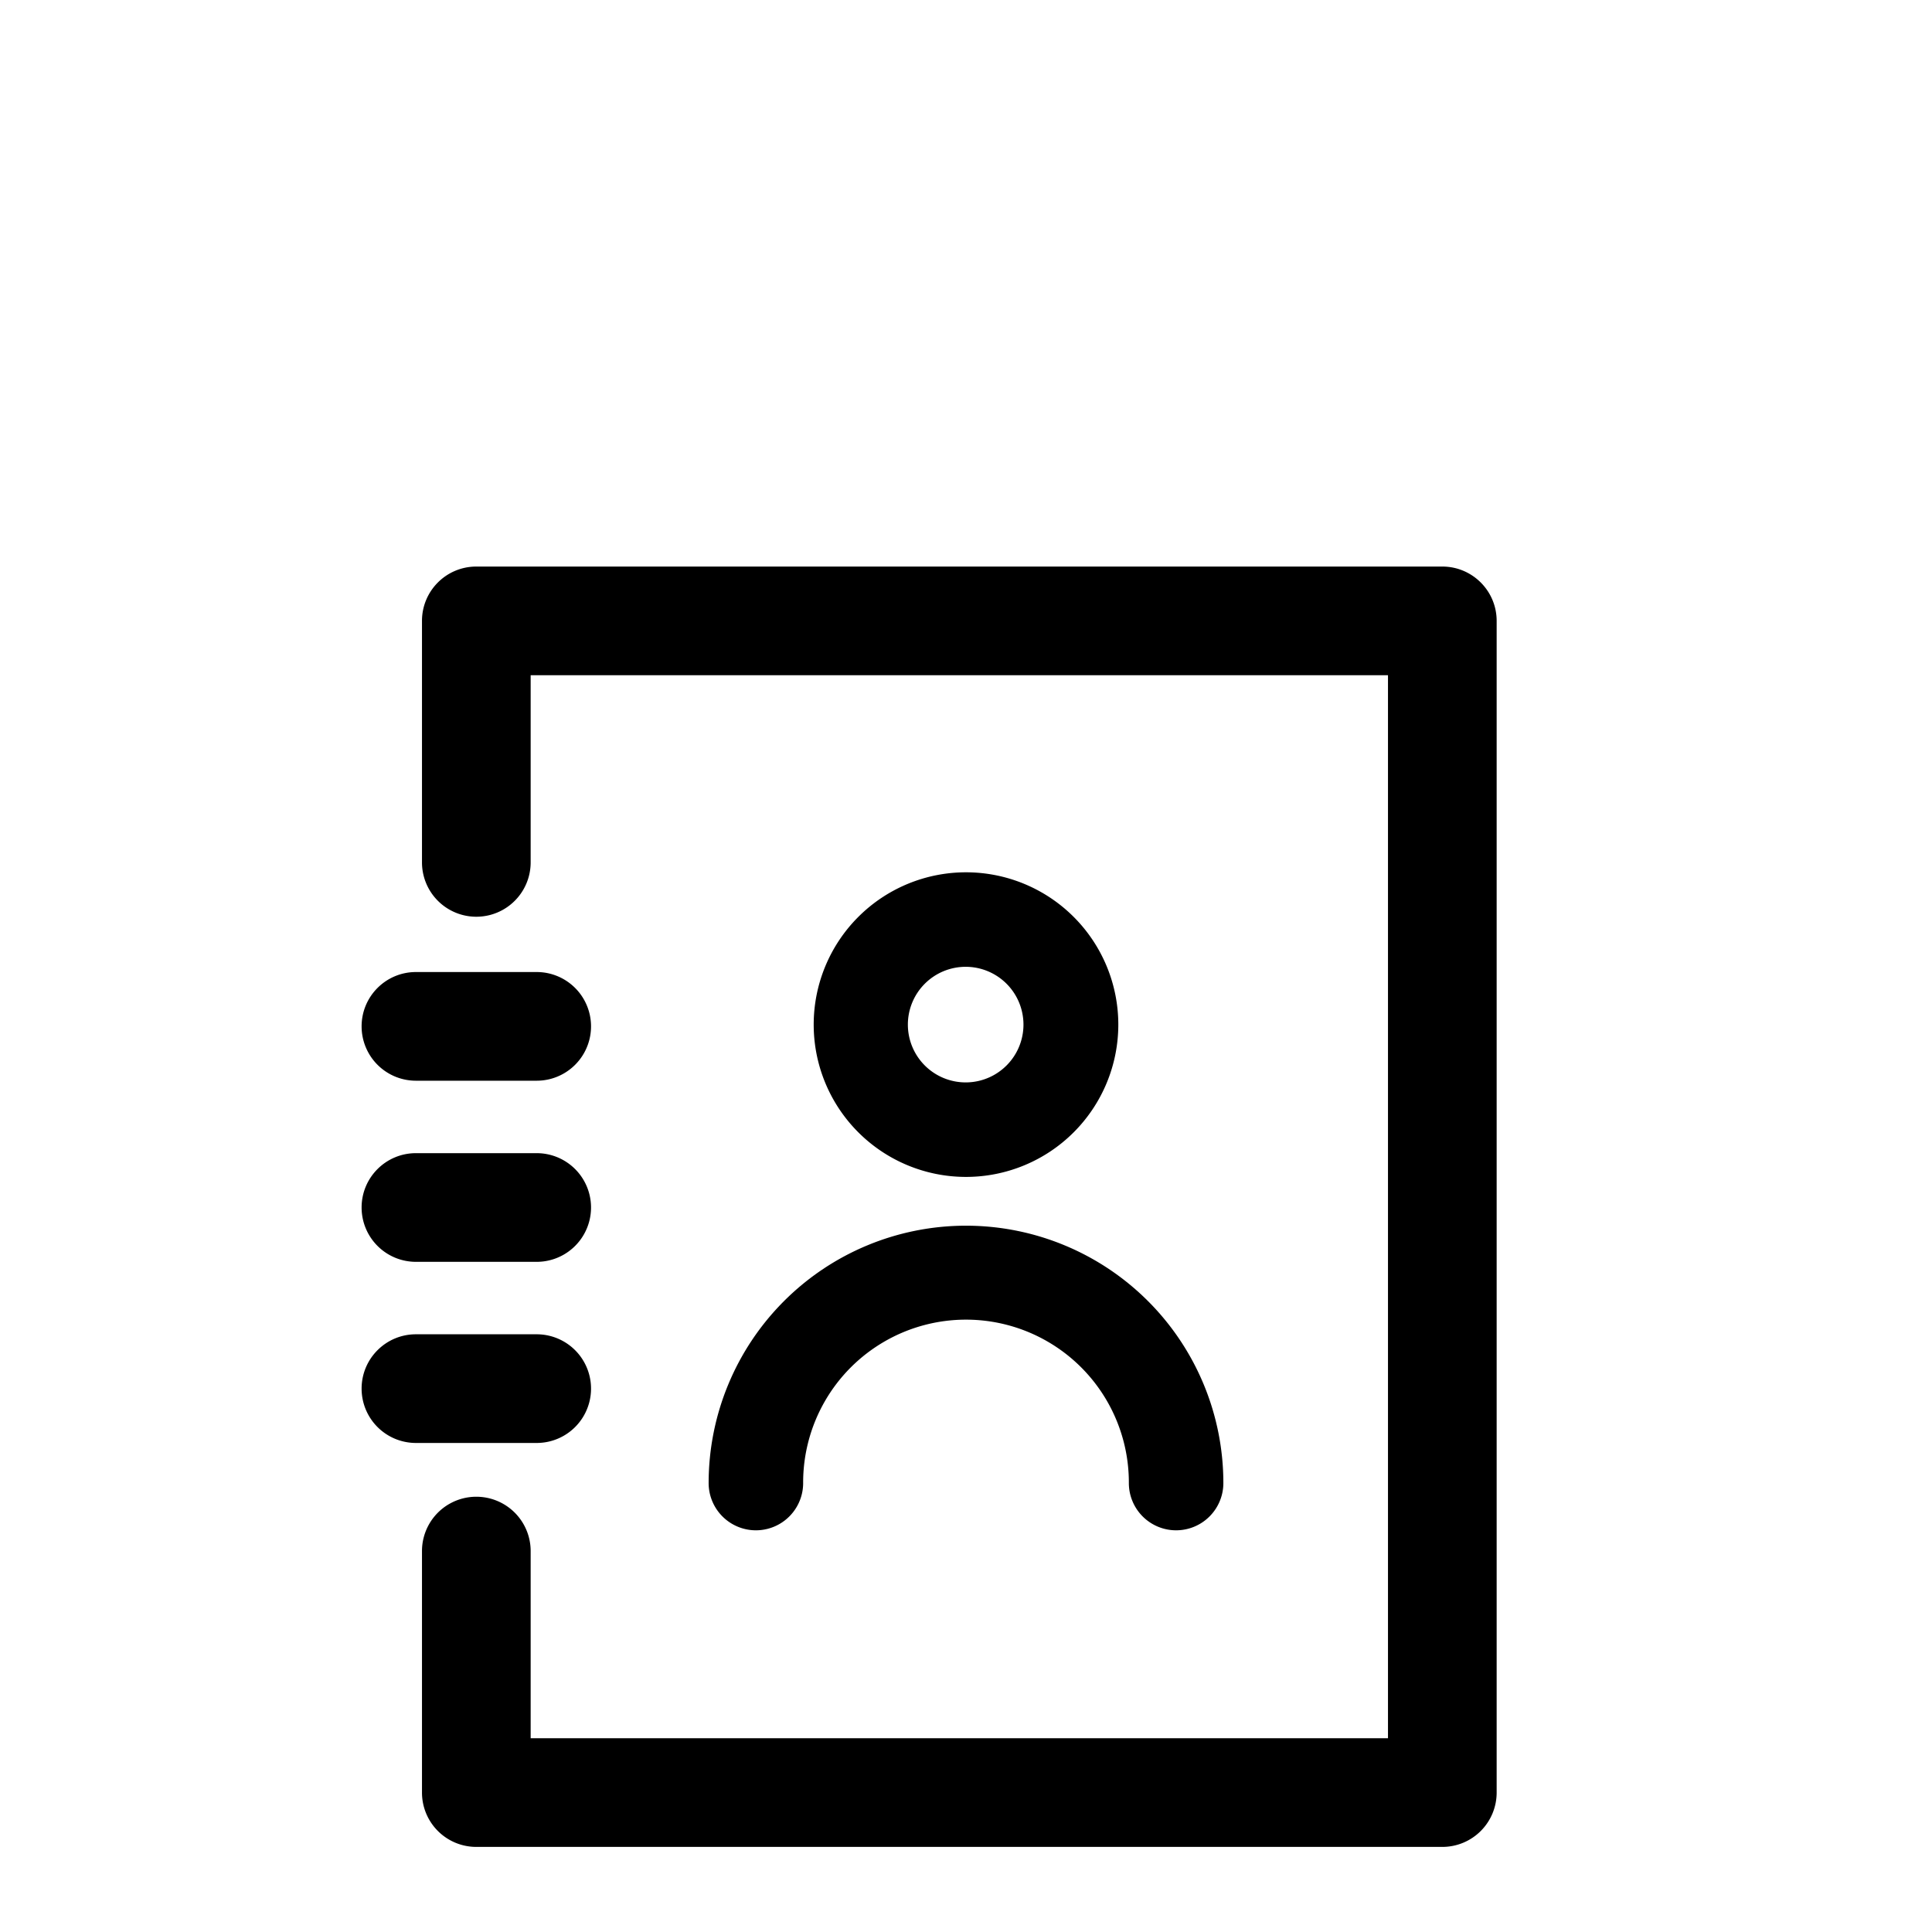 <?xml version="1.0" standalone="no"?><!DOCTYPE svg PUBLIC "-//W3C//DTD SVG 1.1//EN"
        "http://www.w3.org/Graphics/SVG/1.1/DTD/svg11.dtd"><svg viewBox="0 0 1024 1024" version="1.1" xmlns="http://www.w3.org/2000/svg" xmlns:xlink="http://www.w3.org/1999/xlink"><path transform="scale(1, -1) translate(0, -1024)" d="M223.659 694.912c0 15.915 12.885 28.8 28.8 28.8h512c15.872 0 28.8-12.885 28.8-28.8v-621.013a28.8 28.8 0 0 0-28.8-28.8h-512a28.8 28.8 0 0 0-28.8 28.8v128a28.8 28.8 0 1 0 57.6 0v-99.2h454.4V666.112H281.259v-99.2a28.8 28.8 0 0 0-57.6 0v128zM191.659 288c0 15.915 12.885 28.8 28.8 28.8h64a28.8 28.8 0 1 0 0-57.6h-64a28.8 28.8 0 0 0-28.8 28.8zM191.659 384c0 15.915 12.885 28.8 28.8 28.8h64a28.8 28.8 0 1 0 0-57.6h-64A28.8 28.8 0 0 0 191.659 384zM191.659 480c0 15.915 12.885 28.8 28.8 28.8h64a28.8 28.8 0 0 0 0-57.6h-64a28.8 28.8 0 0 0-28.8 28.8zM512 511.573a30.635 30.635 0 1 1 0-61.269 30.635 30.635 0 0 1 0 61.269z m-80.725-30.635a80.725 80.725 0 1 0 161.451 0 80.725 80.725 0 0 0-161.451 0zM375.595 237.952a136.405 136.405 0 1 0 272.811 0 25.045 25.045 0 0 0-50.091 0 86.315 86.315 0 1 1-172.629 0 25.045 25.045 0 0 0-50.091 0z"/></svg>